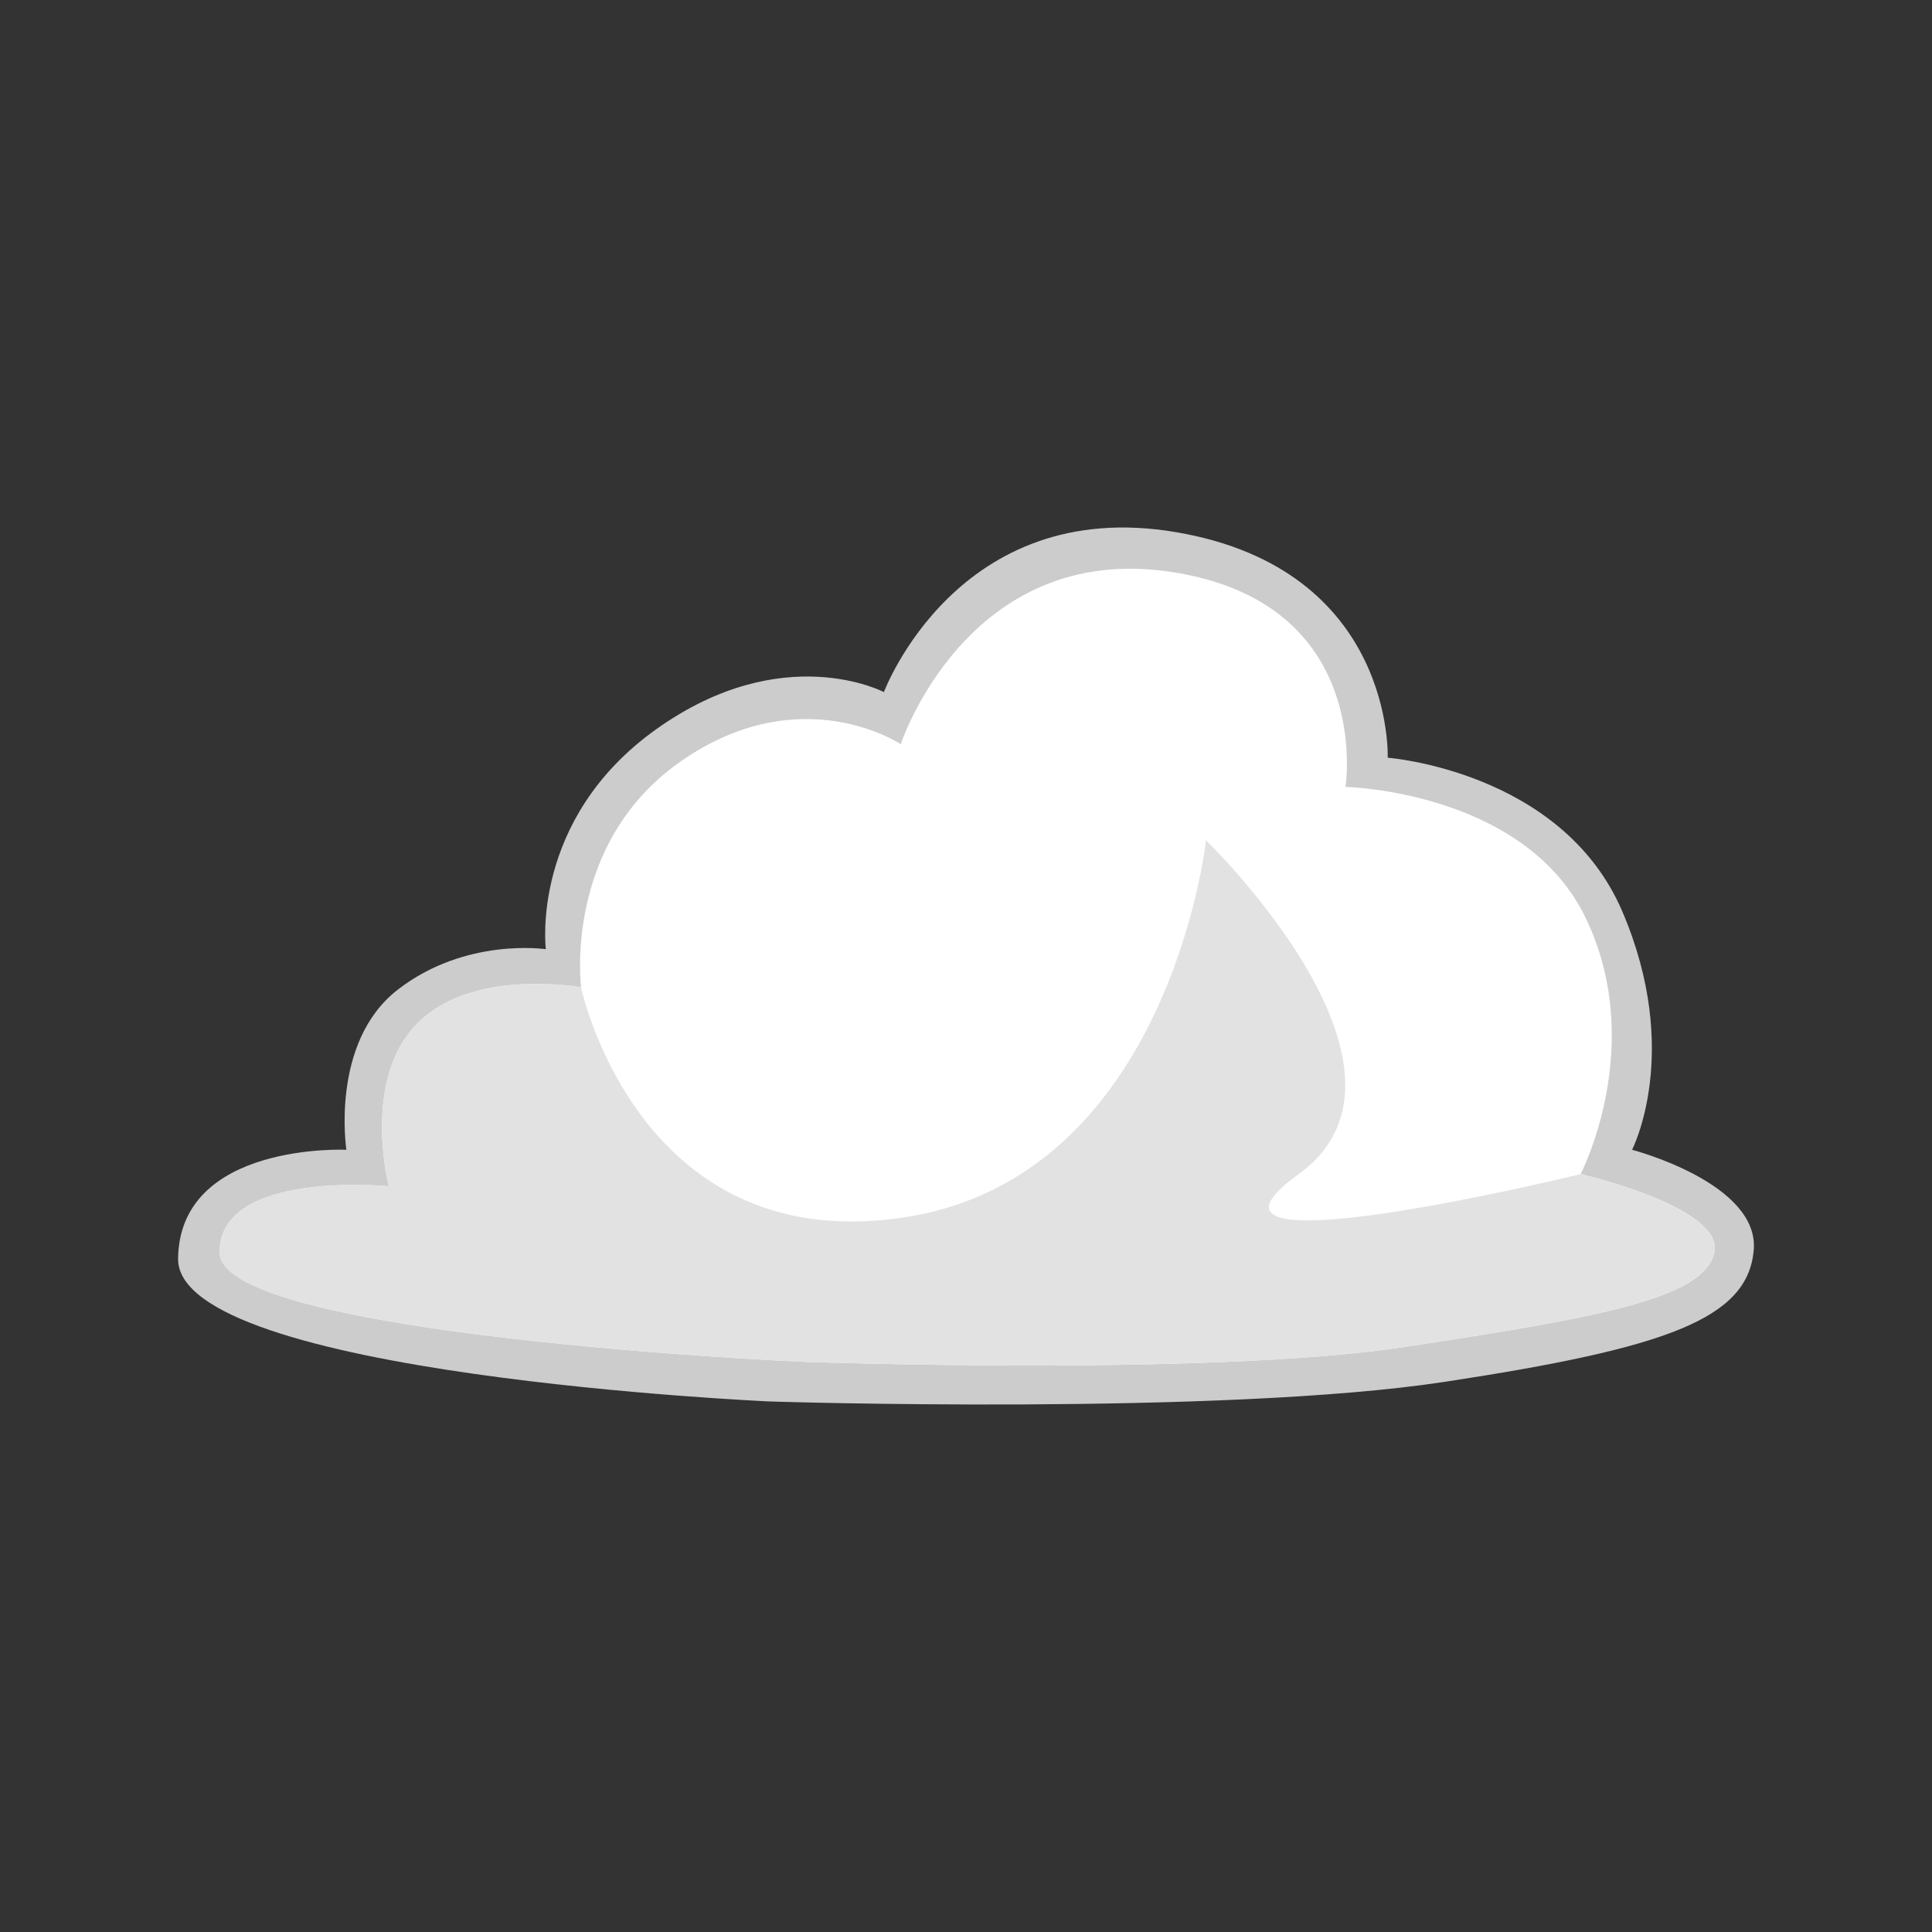 <svg xmlns="http://www.w3.org/2000/svg" xmlns:xlink="http://www.w3.org/1999/xlink" width="450" height="450" viewBox="0 0 450 450">
  <rect x="0" y="0" width="450" height="450" fill="#333333" stroke="none"/>
  <defs>
    <clipPath id="clip-_8">
      <rect width="450" height="450"/>
    </clipPath>
  </defs>
  <g id="_8" data-name="8" clip-path="url(#clip-_8)">
    <rect width="450" height="450" fill="rgba(255,255,255,0)"/>
    <g id="Group_35725" data-name="Group 35725" transform="translate(-0.117)">
      <rect id="Rectangle_14" data-name="Rectangle 14" width="450" height="450" transform="translate(0.117)" fill="red" opacity="0"/>
      <g id="Group_132" data-name="Group 132" transform="translate(41.595 122.863)">
        <path id="Path_77" data-name="Path 77" d="M-22009.8-22729.391s-138.307-6.1-137.975-33.273,39.2-25.357,39.2-25.357-3.85-25.01,11.945-37.275,34.51-9.445,34.51-9.445-3.787-30.193,25.717-51.238,53.025-8.643,53.025-8.643,17.133-45.941,68.1-37.244,49.246,52.529,49.246,52.529,40.635,3.047,54.654,35.822,2.262,55.494,2.262,55.494,29.881,7.773,28.328,23.561-20.045,22.59-72.029,30.5S-22009.8-22729.391-22009.8-22729.391Z" transform="translate(22147.777 22932.963)" fill="#ccc"/>
        <path id="Path_74" data-name="Path 74" d="M-22018.928-22750.85s-135.123-5.975-135.422-25.369,39.391-15.5,39.391-15.5-6.395-24.75,6.617-37.9c13.027-13.164,38.174-8.412,38.174-8.412s-4.354-33.67,23.518-52.867,50.932-3.793,50.932-3.793,15.529-47.277,62.947-40.129,40.648,50.084,40.648,50.084,41.789.891,56.012,30.652-1.246,59.531-1.246,59.531,33.576,7.693,31.137,18.332-26.734,15.021-72.2,21.941S-22018.928-22750.85-22018.928-22750.85Z" transform="translate(22164.035 22945.158)" fill="#fff"/>
        <path id="Path_89" data-name="Path 89" d="M-22018.928-22782.834s-135.123-5.98-135.422-25.371,39.391-15.5,39.391-15.5-6.395-24.752,6.617-37.91c13.027-13.154,38.174-8.4,38.174-8.4s13.256,62.92,75.152,53.57,70.406-87.855,70.406-87.855a167.7,167.7,0,0,1,14.4,16.518c13.268,17.268,29.008,45.451,7.182,61.246-33.525,24.25,65.67,0,65.67,0s33.576,7.7,31.137,18.332-26.734,15.023-72.2,21.941S-22018.928-22782.834-22018.928-22782.834Z" transform="translate(22164.035 22977.146)" fill="#e2e2e2"/>
      </g>
    </g>
  </g>
</svg>
